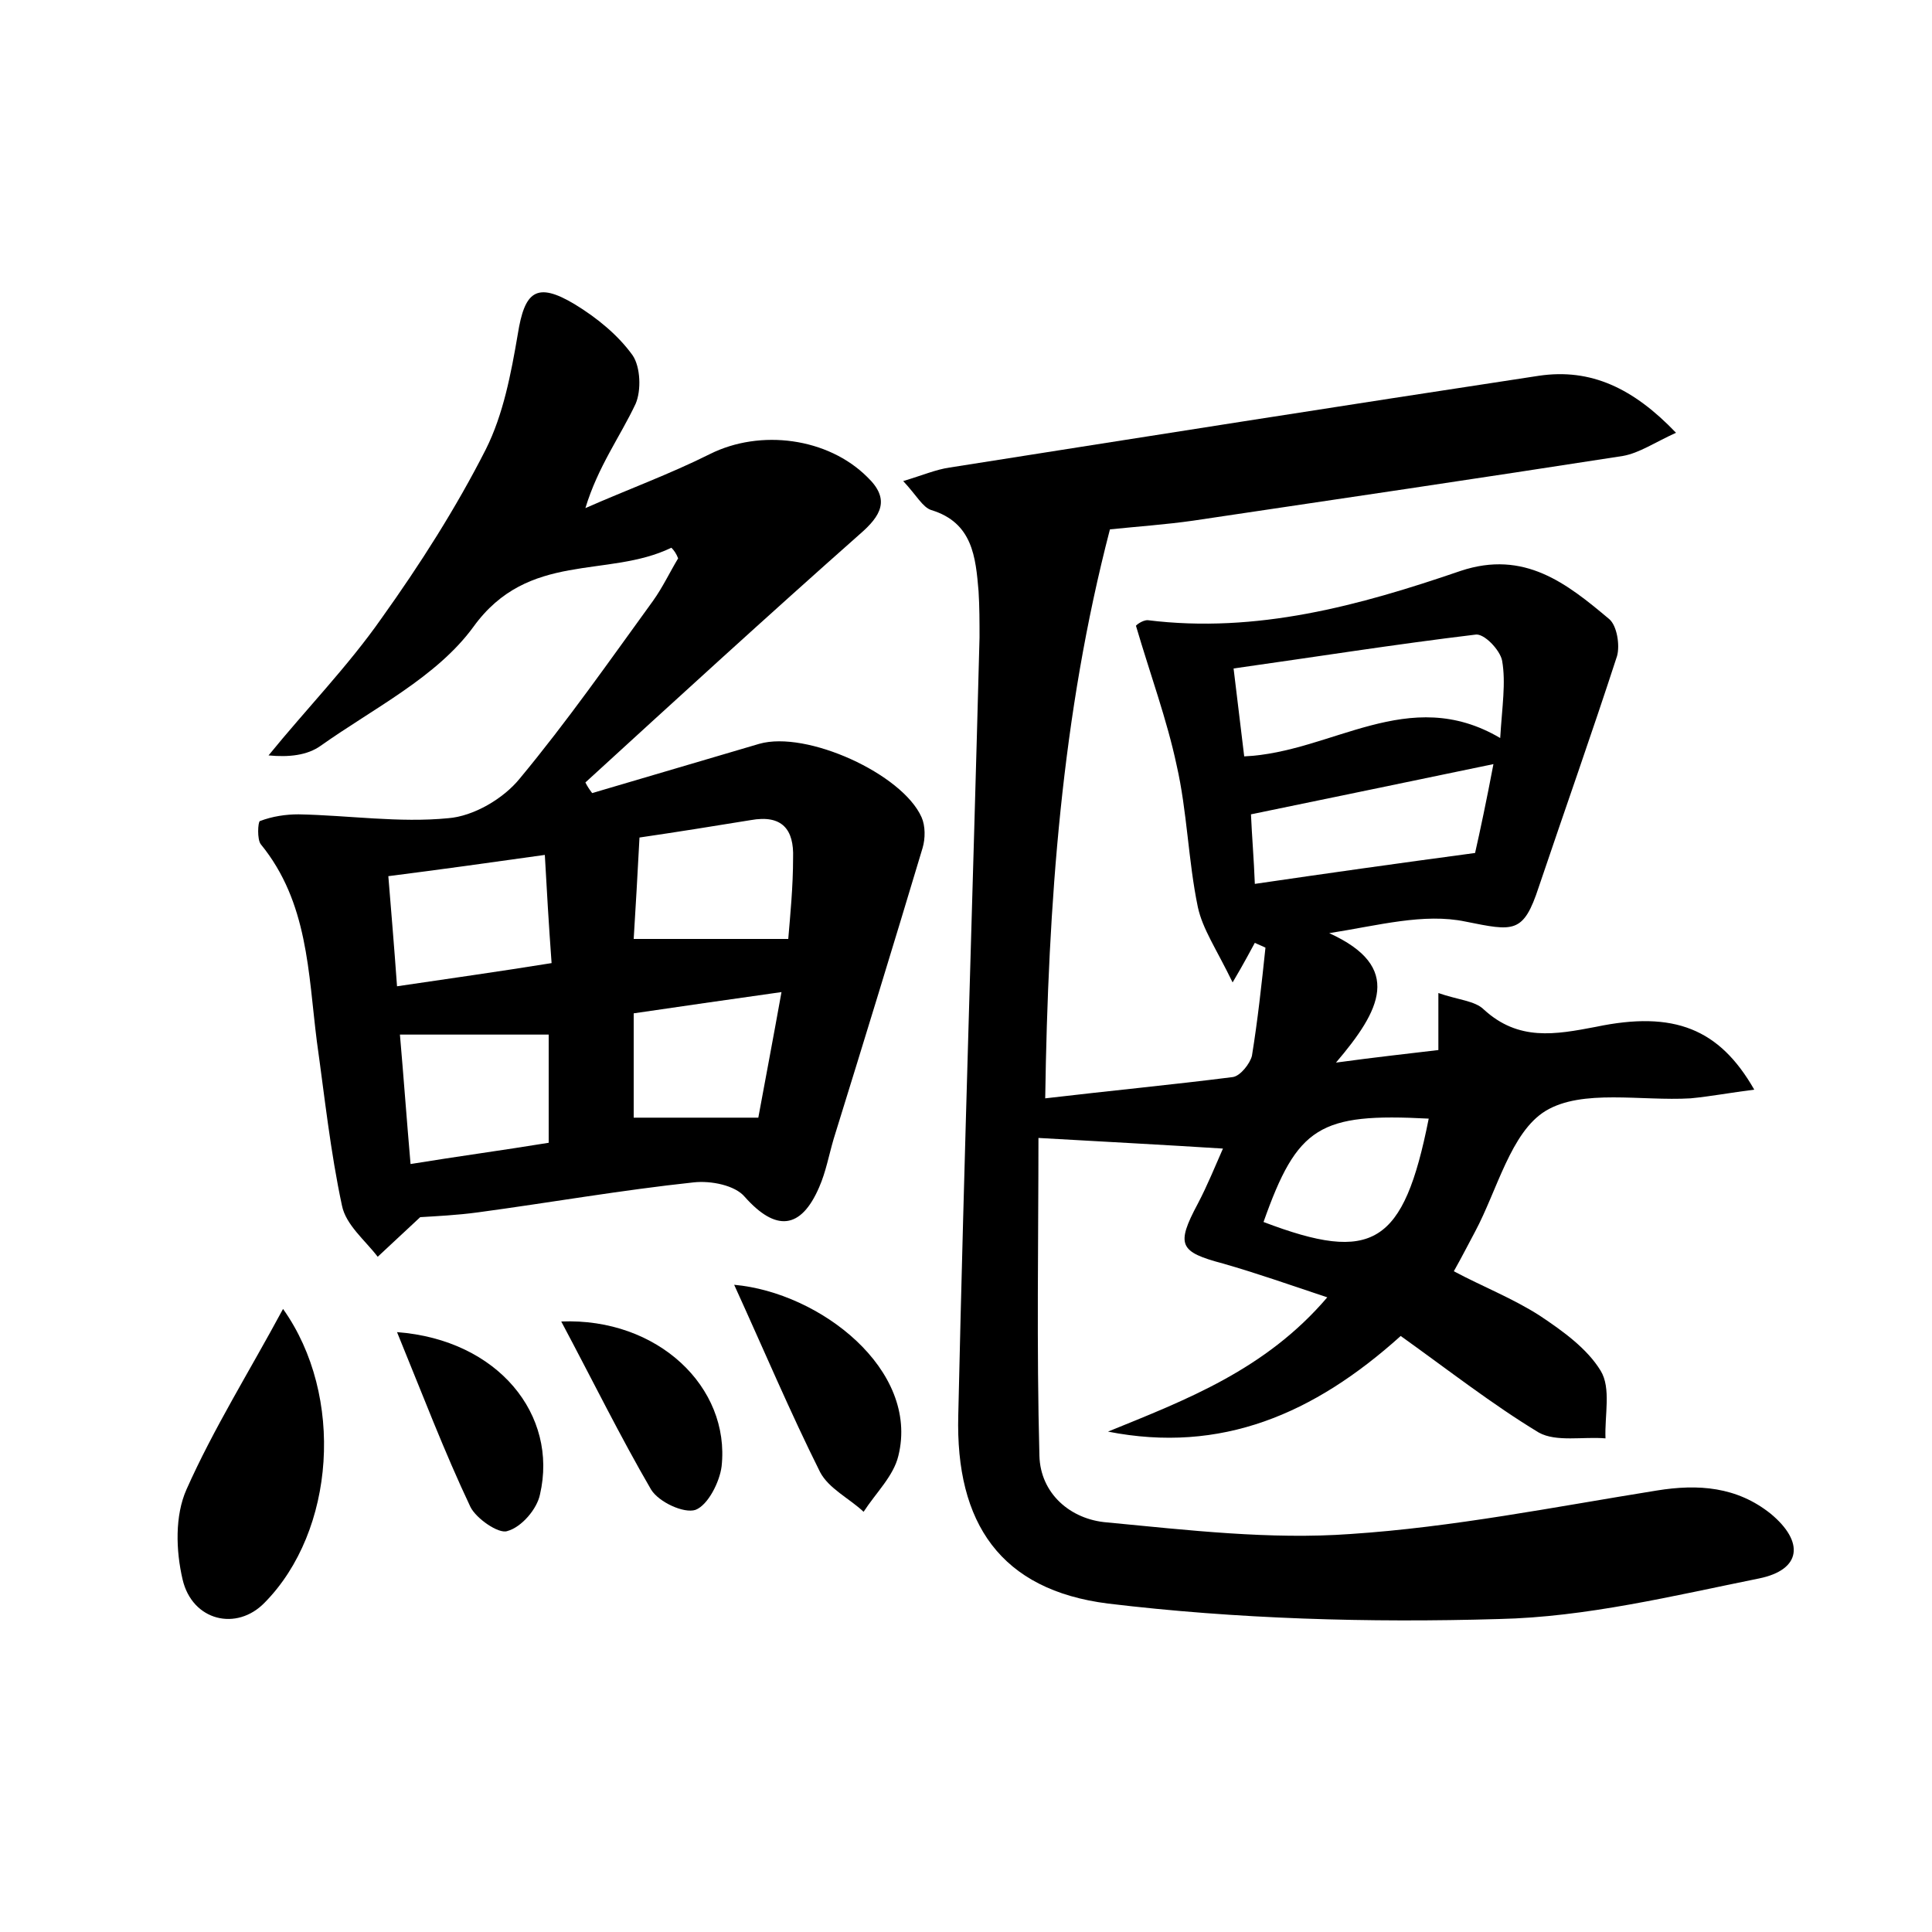 <?xml version="1.0" encoding="utf-8"?>
<!-- Generator: Adobe Illustrator 22.0.0, SVG Export Plug-In . SVG Version: 6.00 Build 0)  -->
<svg version="1.1" id="图层_1" xmlns="http://www.w3.org/2000/svg" xmlns:xlink="http://www.w3.org/1999/xlink" x="0px" y="0px"
	 viewBox="0 0 200 200" style="enable-background:new 0 0 200 200;" xml:space="preserve">
<style type="text/css">
	.st1{fill:#010000;}
	.st4{fill:#fbfafc;}
</style>
<g>
	
	<path d="M145,138.3c-9,8.1-18.6,12.2-30.3,9.9c8.1-3.3,16.3-6.4,22.7-13.9c-3.9-1.3-7.3-2.5-10.8-3.5c-4.5-1.2-4.9-1.9-2.6-6.2
		c1-1.9,1.8-3.9,2.6-5.7c-6.3-0.4-12.1-0.7-19.1-1.1c0,10.3-0.2,21.6,0.1,32.9c0.1,3.9,3.2,6.6,7,6.9c8.4,0.8,16.9,1.8,25.2,1.2
		c10.6-0.7,21.1-2.8,31.7-4.5c4.3-0.7,8.3-0.4,11.8,2.4c3.5,2.9,3.2,5.8-1.2,6.7c-8.9,1.8-17.9,4-26.9,4.2
		c-13.5,0.4-27.2,0-40.5-1.6c-11.1-1.4-15.8-8.3-15.5-19.5c0.6-26.8,1.5-53.7,2.2-80.5c0-1.6,0-3.2-0.1-4.8
		c-0.3-3.5-0.6-7.1-4.9-8.4c-0.9-0.3-1.5-1.5-2.9-3c2-0.6,3.4-1.2,4.8-1.4c20.3-3.2,40.6-6.4,61-9.5c5.4-0.8,9.8,1.3,14.2,5.9
		c-2.2,1-3.8,2.1-5.5,2.4c-14.8,2.3-29.7,4.5-44.5,6.7c-2.8,0.4-5.7,0.6-8.6,0.9c-5,19.2-6.4,38.7-6.7,58.9
		c6.8-0.8,13.1-1.4,19.4-2.2c0.8-0.1,1.8-1.4,2-2.2c0.6-3.7,1-7.4,1.4-11.2c-0.4-0.2-0.7-0.3-1.1-0.5c-0.5,0.9-1,1.9-2.3,4.1
		c-1.7-3.5-3.1-5.5-3.6-7.8c-1-4.8-1.1-9.9-2.2-14.7c-1-4.7-2.7-9.3-4.2-14.4c-0.1,0,0.6-0.6,1.2-0.6c11.3,1.4,21.9-1.5,32.4-5.1
		c6.6-2.2,11,1.3,15.4,5c0.8,0.7,1.1,2.7,0.8,3.8c-2.6,8-5.4,15.9-8.1,23.9c-1.6,4.9-2.6,4.6-7.6,3.6c-4.3-0.9-9,0.4-14.1,1.2
		c7.7,3.5,5.3,8,0.7,13.4c4.4-0.6,7.3-0.9,10.6-1.3c0-1.8,0-3.5,0-5.9c2,0.7,3.8,0.8,4.7,1.7c3.6,3.3,7.4,2.6,11.6,1.8
		c8.1-1.7,12.8,0.2,16.4,6.5c-2.4,0.3-4.5,0.7-6.6,0.9c-5.1,0.3-11.2-1-15,1.3c-3.6,2.2-5,8.2-7.3,12.5c-0.7,1.3-1.3,2.5-2.2,4.1
		c3,1.6,6.1,2.8,8.9,4.6c2.4,1.6,4.9,3.4,6.3,5.7c1.1,1.8,0.4,4.6,0.5,7c-2.3-0.2-5.1,0.4-6.9-0.6
		C154.5,145.4,149.9,141.8,145,138.3z M128.8,78.3c9.1-0.4,17-7.5,26.5-1.9c0.2-3.3,0.6-5.7,0.2-8c-0.2-1.1-1.9-2.9-2.8-2.7
		c-8.3,1-16.5,2.3-25,3.5C128.1,72.4,128.4,75.1,128.8,78.3z M152.7,88.3c0.5-2.2,1.2-5.5,1.9-9.2c-8.7,1.8-16.8,3.5-25.1,5.2
		c0.1,2.3,0.3,4.6,0.4,7.2C137.4,90.4,144.5,89.4,152.7,88.3z M147.9,115.8c-11.3-0.6-13.6,0.8-17.1,10.7
		C142.1,130.8,145.3,128.9,147.9,115.8z"/>
	<path d="M69.5,56.7C62.9,59.9,54.7,57,49,64.9c-3.8,5.2-10.3,8.4-15.8,12.3c-1.4,1-3.3,1.2-5.4,1C31.7,73.4,36,69,39.5,64
		c4-5.6,7.7-11.4,10.8-17.5c1.8-3.6,2.6-7.8,3.3-11.9c0.7-4.4,1.9-5.5,5.9-3.1c2.3,1.4,4.5,3.2,6,5.3c0.8,1.2,0.9,3.6,0.3,5
		c-1.6,3.4-3.9,6.5-5.2,10.8c4.3-1.9,8.7-3.5,12.9-5.6c5.2-2.6,12.2-1.7,16.3,2.4c2.4,2.3,1.4,4-0.8,5.9C79.4,63.8,70,72.4,60.6,81
		c0.2,0.4,0.4,0.7,0.7,1.1c5.8-1.7,11.5-3.4,17.3-5.1c4.9-1.4,14.8,3.1,16.8,7.6c0.4,0.9,0.4,2.2,0.1,3.2c-3,10-6.1,20.1-9.2,30.1
		c-0.5,1.7-0.8,3.4-1.5,5c-1.9,4.4-4.5,4.6-7.7,1c-1-1.2-3.5-1.7-5.3-1.5c-7.5,0.8-14.9,2.1-22.3,3.1c-2.2,0.3-4.4,0.4-6,0.5
		c-1.6,1.5-3,2.8-4.4,4.1c-1.3-1.7-3.3-3.3-3.7-5.3c-1.2-5.6-1.8-11.3-2.6-17c-0.9-7.1-0.9-14.4-5.8-20.4c-0.4-0.5-0.3-2.3-0.1-2.4
		c1.3-0.5,2.7-0.7,4-0.7c5.2,0.1,10.4,0.9,15.5,0.4c2.6-0.2,5.7-2,7.4-4.1c4.9-5.9,9.3-12.2,13.8-18.4c1-1.4,1.7-2.9,2.6-4.4
		C70,57.3,69.8,57,69.5,56.7z M56.8,118.3c0-4,0-7.7,0-11.2c-5.2,0-10.2,0-15.4,0c0.4,4.6,0.7,8.8,1.1,13.4
		C47.4,119.7,51.9,119.1,56.8,118.3z M66.2,86.7c-0.2,3.9-0.4,7.2-0.6,10.5c5.5,0,10.6,0,16,0c0.2-2.4,0.5-5.4,0.5-8.4
		c0.1-2.9-1.1-4.5-4.4-3.9C74,85.5,70.3,86.1,66.2,86.7z M57.1,99.7c-0.3-4.1-0.5-7.6-0.7-11.2c-5.7,0.8-10.7,1.5-16.2,2.2
		c0.3,3.7,0.6,7.2,0.9,11.4C46.5,101.3,51.5,100.6,57.1,99.7z M80.9,102.7c-5.7,0.8-10.5,1.5-15.3,2.2c0,3.9,0,7.5,0,10.8
		c4.4,0,8.4,0,12.9,0C79.2,111.9,80,107.7,80.9,102.7z"/>
	<path d="M29.3,135.5c6.4,9,5.4,23-1.9,30.4c-2.9,3-7.5,1.9-8.5-2.4c-0.7-3-0.8-6.6,0.4-9.3C22.1,147.9,25.8,142,29.3,135.5z"/>
	<path d="M76,133c8.9,0.8,19.2,8.8,17,17.7c-0.5,2.1-2.3,3.8-3.6,5.8c-1.5-1.4-3.6-2.4-4.5-4.1C81.8,146.2,79.1,139.8,76,133z"/>
	<path d="M58.1,136.8c10-0.4,17.5,6.8,16.6,15c-0.2,1.6-1.4,4-2.7,4.5c-1.2,0.4-3.8-0.8-4.6-2.1C64.2,148.7,61.4,143,58.1,136.8z"/>
	<path d="M41.1,137.9c10.5,0.8,16.7,8.6,14.8,16.8c-0.3,1.5-1.9,3.4-3.4,3.8c-0.9,0.3-3.2-1.3-3.8-2.5
		C46,150.3,43.8,144.5,41.1,137.9z"/>
	
	
	
	
	
	
	
</g>
</svg>

